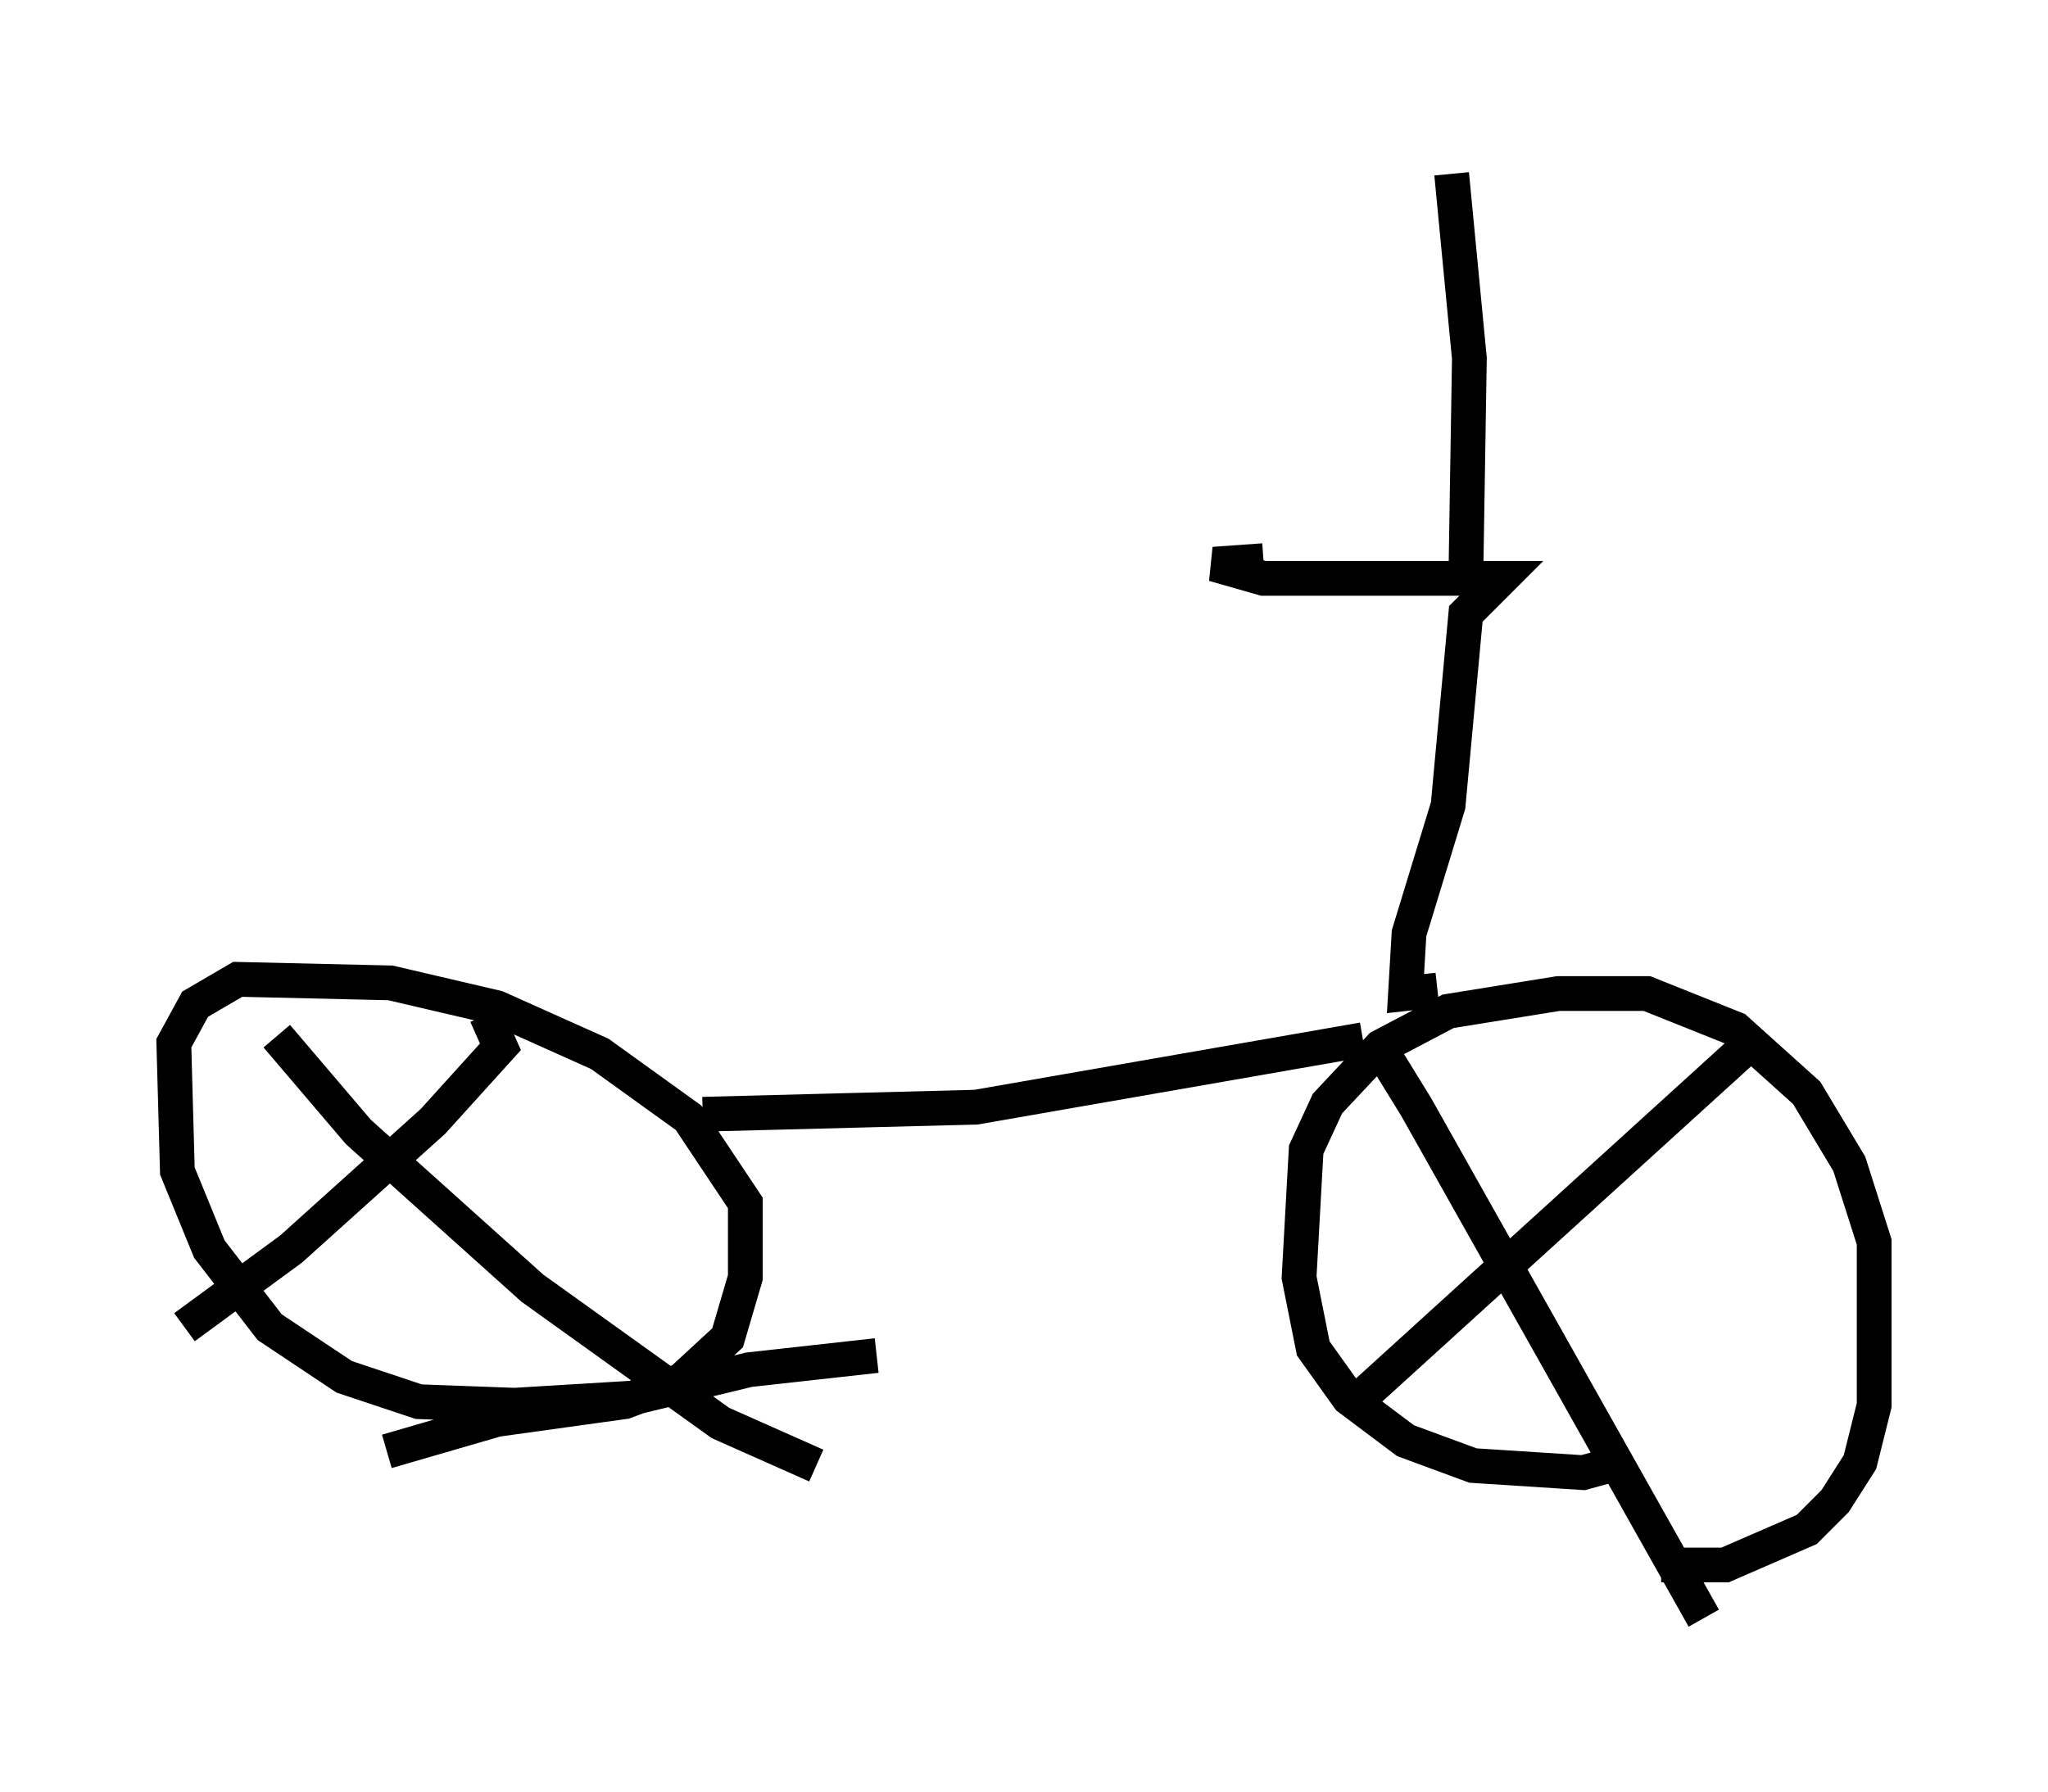 <?xml version="1.0" encoding="utf-8" ?>
<svg baseProfile="full" height="51.548" version="1.1" width="58.898" xmlns="http://www.w3.org/2000/svg" xmlns:ev="http://www.w3.org/2001/xml-events" xmlns:xlink="http://www.w3.org/1999/xlink"><defs /><rect fill="white" height="51.548" width="58.898" x="0" y="0" /><path d="M47.263, 44.609 m0.51, 0.408 l1.838, 0.0 2.348, -1.021 l0.817, -0.817 0.715, -1.123 l0.408, -1.633 0.0, -4.696 l-0.715, -2.246 -1.225, -2.042 l-2.042, -1.838 -2.552, -1.021 l-2.552, 0.0 -3.165, 0.51 l-1.94, 1.021 -1.531, 1.633 l-0.613, 1.327 -0.204, 3.675 l0.408, 2.042 1.021, 1.429 l1.633, 1.225 1.94, 0.715 l3.165, 0.204 1.123, -0.306 m-35.525, -0.306 l3.165, -0.919 3.675, -0.51 l1.633, -0.613 1.327, -1.225 l0.51, -1.735 0.0, -2.144 l-1.633, -2.45 -2.552, -1.838 l-2.96, -1.327 -3.063, -0.715 l-4.39, -0.102 -1.225, 0.715 l-0.613, 1.123 0.102, 3.675 l0.919, 2.246 1.735, 2.246 l2.144, 1.429 2.144, 0.715 l2.756, 0.102 3.369, -0.204 l3.369, -0.817 3.675, -0.408 m24.909, -8.779 l-11.229, 10.208 m0.408, -10.208 l0.613, 0.306 0.817, 1.327 l8.269, 14.7 m-35.015, -17.354 l0.408, 0.919 -1.94, 2.144 l-4.083, 3.675 -3.063, 2.246 m2.654, -8.371 l2.348, 2.756 5.002, 4.492 l5.41, 3.879 2.756, 1.225 m15.721, -12.25 l-11.127, 1.94 -7.861, 0.204 m21.131, -3.573 l-0.919, 0.102 0.102, -1.735 l1.123, -3.675 0.51, -5.513 l1.021, -1.021 -6.84, 0.0 l-1.429, -0.408 1.429, -0.102 m3.777, 0.51 l2.042, 0.0 0.102, -6.329 l-0.51, -5.308 " fill="none" stroke="black" stroke-width="1" /></svg>